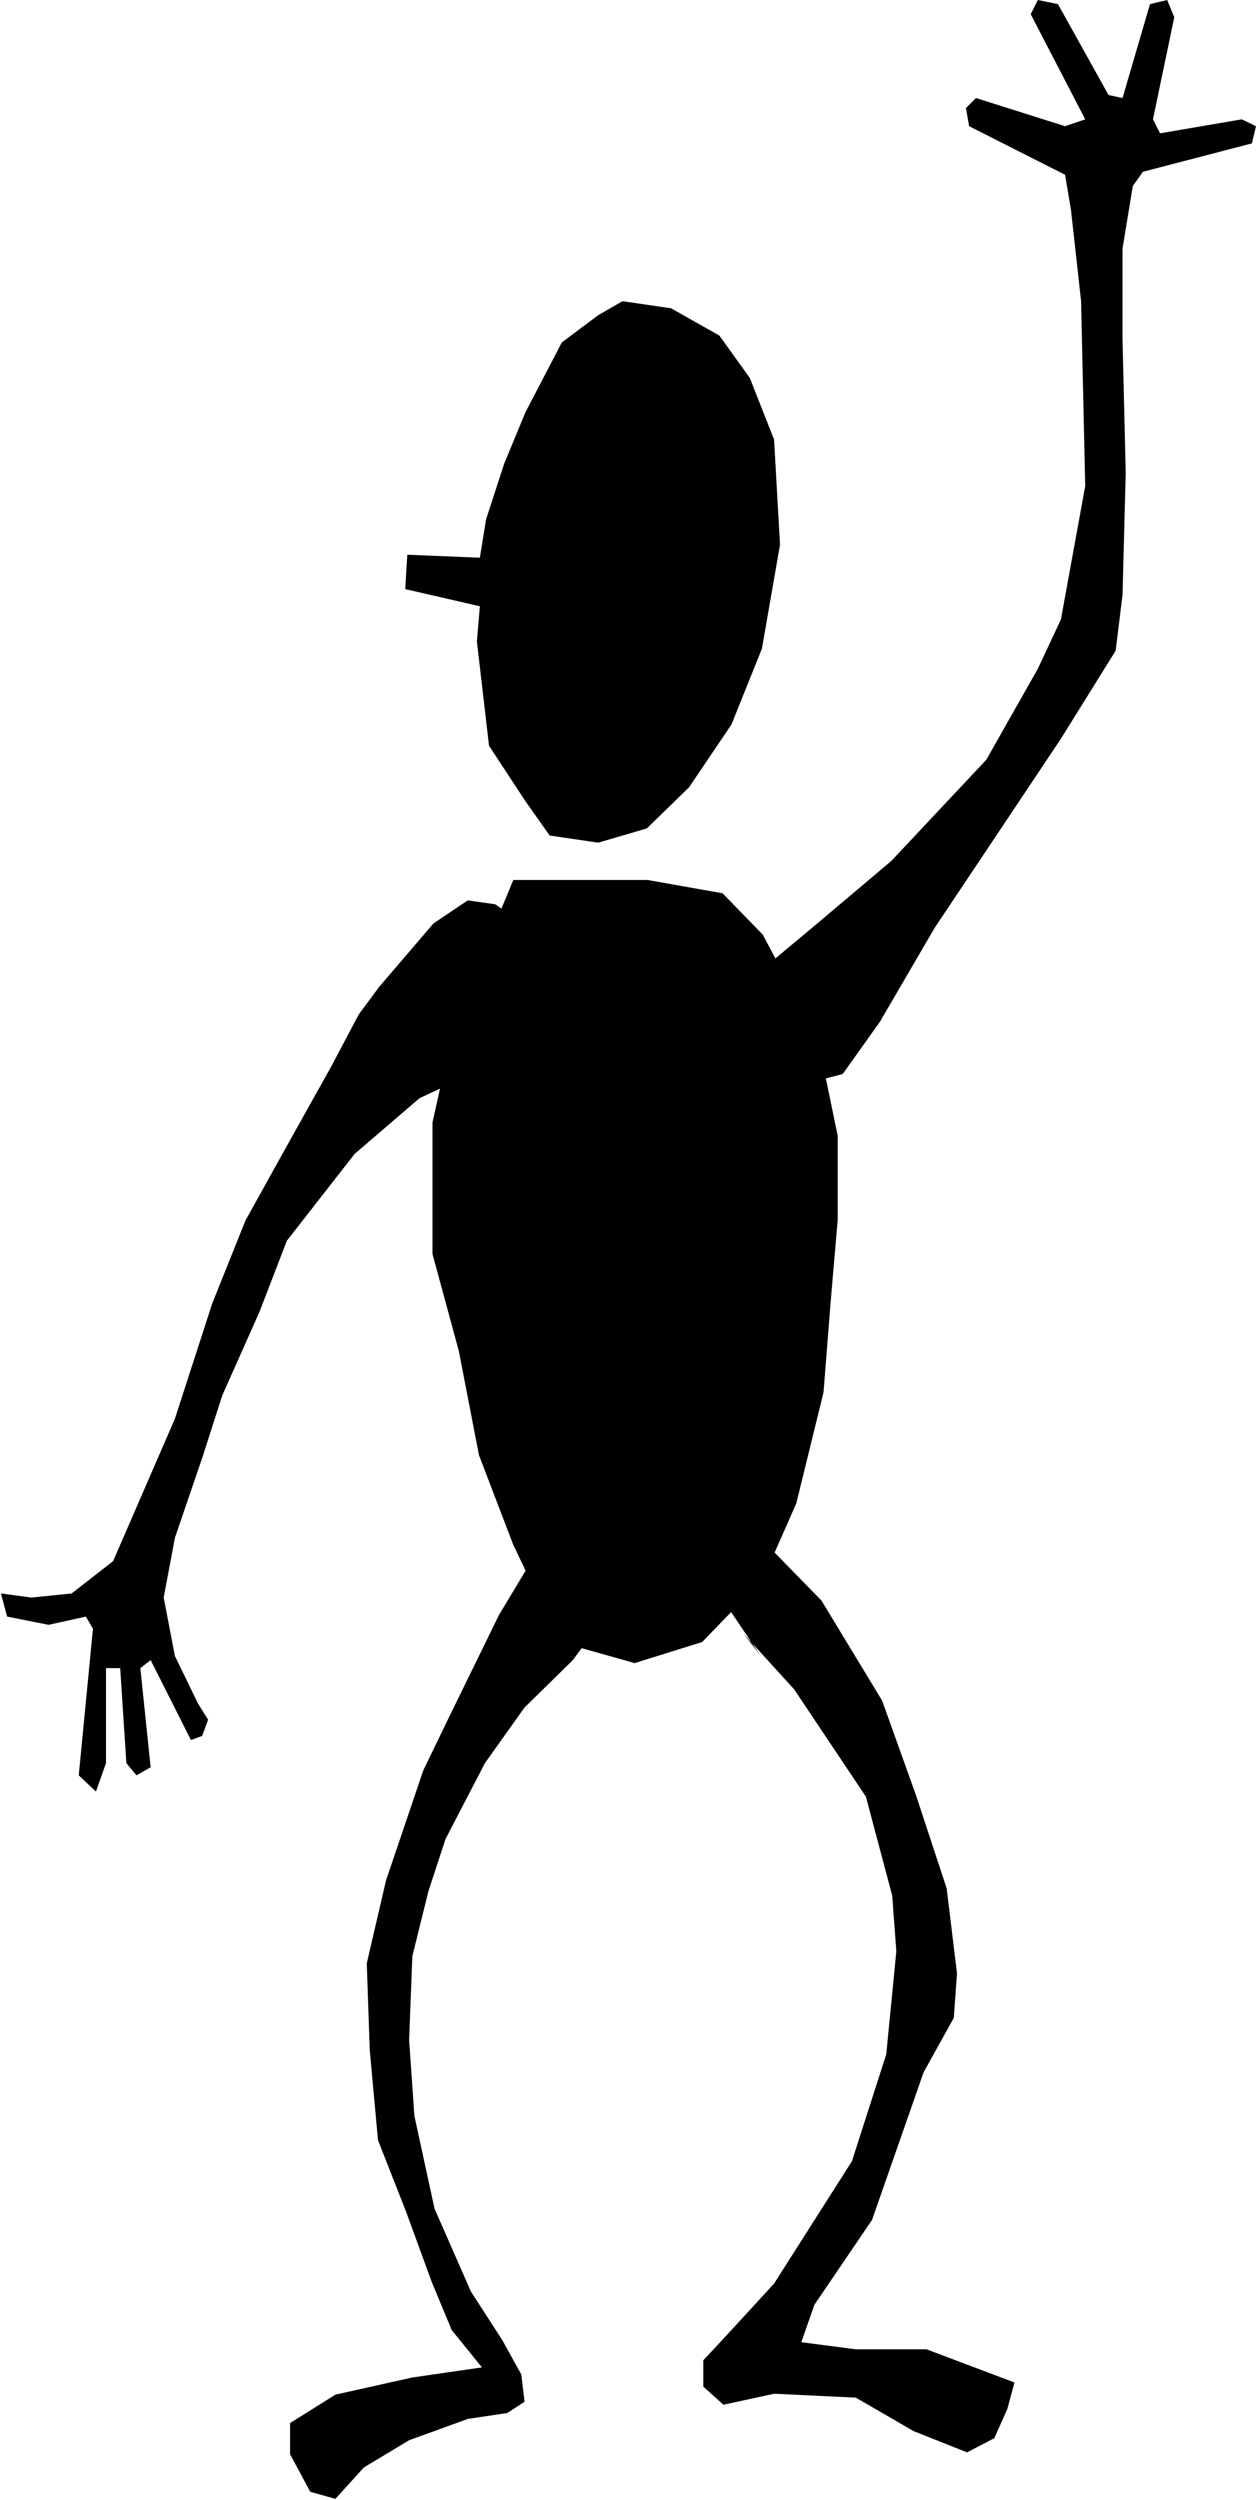 <?xml version="1.0" encoding="UTF-8" standalone="no"?>
<svg
   xmlns:ooo="http://xml.openoffice.org/svg/export"
   xmlns:dc="http://purl.org/dc/elements/1.1/"
   xmlns:cc="http://creativecommons.org/ns#"
   xmlns:rdf="http://www.w3.org/1999/02/22-rdf-syntax-ns#"
   xmlns:svg="http://www.w3.org/2000/svg"
   xmlns="http://www.w3.org/2000/svg"
   xmlns:sodipodi="http://sodipodi.sourceforge.net/DTD/sodipodi-0.dtd"
   xmlns:inkscape="http://www.inkscape.org/namespaces/inkscape"
   version="1.2"
   width="54.86mm"
   height="109.14mm"
   viewBox="0 0 5486 10914"
   preserveAspectRatio="xMidYMid"
   xml:space="preserve"
   id="svg83"
   sodipodi:docname="amfriend.svg"
   style="fill-rule:evenodd;stroke-width:28.222;stroke-linejoin:round"
   inkscape:version="0.92.5 (2060ec1f9f, 2020-04-08)"><sodipodi:namedview
   pagecolor="#ffffff"
   bordercolor="#666666"
   borderopacity="1"
   objecttolerance="10"
   gridtolerance="10"
   guidetolerance="10"
   inkscape:pageopacity="0"
   inkscape:pageshadow="2"
   inkscape:window-width="664"
   inkscape:window-height="487"
   id="namedview85"
   showgrid="false"
   inkscape:zoom="0.2102413"
   inkscape:cx="103.67244"
   inkscape:cy="206.24882"
   inkscape:window-x="0"
   inkscape:window-y="0"
   inkscape:window-maximized="0"
   inkscape:current-layer="svg83" />
 <defs
   class="ClipPathGroup"
   id="defs8">
  <clipPath
   id="presentation_clip_path"
   clipPathUnits="userSpaceOnUse">
   <rect
   x="0"
   y="0"
   width="21000"
   height="29700"
   id="rect2" />
  </clipPath>
  <clipPath
   id="presentation_clip_path_shrink"
   clipPathUnits="userSpaceOnUse">
   <rect
   x="21"
   y="29"
   width="20958"
   height="29641"
   id="rect5" />
  </clipPath>
 </defs>
 <defs
   class="TextShapeIndex"
   id="defs12">
  <g
   ooo:slide="id1"
   ooo:id-list="id3"
   id="g10" />
 </defs>
 <defs
   class="EmbeddedBulletChars"
   id="defs44">
  <g
   id="bullet-char-template-57356"
   transform="matrix(4.8828125e-4,0,0,-4.8828125e-4,0,0)">
   <path
   d="M 580,1141 1163,571 580,0 -4,571 Z"
   id="path14"
   inkscape:connector-curvature="0" />
  </g>
  <g
   id="bullet-char-template-57354"
   transform="matrix(4.8828125e-4,0,0,-4.8828125e-4,0,0)">
   <path
   d="M 8,1128 H 1137 V 0 H 8 Z"
   id="path17"
   inkscape:connector-curvature="0" />
  </g>
  <g
   id="bullet-char-template-10146"
   transform="matrix(4.8828125e-4,0,0,-4.8828125e-4,0,0)">
   <path
   d="M 174,0 602,739 174,1481 1456,739 Z M 1358,739 309,1346 659,739 Z"
   id="path20"
   inkscape:connector-curvature="0" />
  </g>
  <g
   id="bullet-char-template-10132"
   transform="matrix(4.8828125e-4,0,0,-4.8828125e-4,0,0)">
   <path
   d="M 2015,739 1276,0 H 717 l 543,543 H 174 v 393 h 1086 l -543,545 h 557 z"
   id="path23"
   inkscape:connector-curvature="0" />
  </g>
  <g
   id="bullet-char-template-10007"
   transform="matrix(4.8828125e-4,0,0,-4.8828125e-4,0,0)">
   <path
   d="m 0,-2 c -7,16 -16,29 -25,39 l 381,530 c -94,256 -141,385 -141,387 0,25 13,38 40,38 9,0 21,-2 34,-5 21,4 42,12 65,25 l 27,-13 111,-251 280,301 64,-25 24,25 c 21,-10 41,-24 62,-43 C 886,937 835,863 770,784 769,783 710,716 594,584 L 774,223 c 0,-27 -21,-55 -63,-84 l 16,-20 C 717,90 699,76 672,76 641,76 570,178 457,381 L 164,-76 c -22,-34 -53,-51 -92,-51 -42,0 -63,17 -64,51 -7,9 -10,24 -10,44 0,9 1,19 2,30 z"
   id="path26"
   inkscape:connector-curvature="0" />
  </g>
  <g
   id="bullet-char-template-10004"
   transform="matrix(4.8828125e-4,0,0,-4.8828125e-4,0,0)">
   <path
   d="M 285,-33 C 182,-33 111,30 74,156 52,228 41,333 41,471 c 0,78 14,145 41,201 34,71 87,106 158,106 53,0 88,-31 106,-94 l 23,-176 c 8,-64 28,-97 59,-98 l 735,706 c 11,11 33,17 66,17 42,0 63,-15 63,-46 V 965 c 0,-36 -10,-64 -30,-84 L 442,47 C 390,-6 338,-33 285,-33 Z"
   id="path29"
   inkscape:connector-curvature="0" />
  </g>
  <g
   id="bullet-char-template-9679"
   transform="matrix(4.8828125e-4,0,0,-4.8828125e-4,0,0)">
   <path
   d="M 813,0 C 632,0 489,54 383,161 276,268 223,411 223,592 c 0,181 53,324 160,431 106,107 249,161 430,161 179,0 323,-54 432,-161 108,-107 162,-251 162,-431 0,-180 -54,-324 -162,-431 C 1136,54 992,0 813,0 Z"
   id="path32"
   inkscape:connector-curvature="0" />
  </g>
  <g
   id="bullet-char-template-8226"
   transform="matrix(4.8828125e-4,0,0,-4.8828125e-4,0,0)">
   <path
   d="m 346,457 c -73,0 -137,26 -191,78 -54,51 -81,114 -81,188 0,73 27,136 81,188 54,52 118,78 191,78 73,0 134,-26 185,-79 51,-51 77,-114 77,-187 0,-75 -25,-137 -76,-188 -50,-52 -112,-78 -186,-78 z"
   id="path35"
   inkscape:connector-curvature="0" />
  </g>
  <g
   id="bullet-char-template-8211"
   transform="matrix(4.8828125e-4,0,0,-4.8828125e-4,0,0)">
   <path
   d="M -4,459 H 1135 V 606 H -4 Z"
   id="path38"
   inkscape:connector-curvature="0" />
  </g>
  <g
   id="bullet-char-template-61548"
   transform="matrix(4.8828125e-4,0,0,-4.8828125e-4,0,0)">
   <path
   d="m 173,740 c 0,163 58,303 173,419 116,115 255,173 419,173 163,0 302,-58 418,-173 116,-116 174,-256 174,-419 0,-163 -58,-303 -174,-418 C 1067,206 928,148 765,148 601,148 462,206 346,322 231,437 173,577 173,740 Z"
   id="path41"
   inkscape:connector-curvature="0" />
  </g>
 </defs>
 <g
   id="g49"
   transform="translate(-7757,-9393)">
  <g
   id="id2"
   class="Master_Slide">
   <g
   id="bg-id2"
   class="Background" />
   <g
   id="bo-id2"
   class="BackgroundObjects" />
  </g>
 </g>
 <g
   class="SlideGroup"
   id="g81"
   transform="translate(-7757,-9393)">
  <g
   id="g79">
   <g
   id="container-id1">
    <g
   id="id1"
   class="Slide"
   clip-path="url(#presentation_clip_path)">
     <g
   class="Page"
   id="g75">
      <g
   class="Graphic"
   id="g73">
       <g
   id="id3">
        <rect
   class="BoundingBox"
   x="7757"
   y="9393"
   width="5486"
   height="10914"
   id="rect51"
   style="fill:none;stroke:none" />
        <defs
   id="defs56">
         <clipPath
   id="clip_path_1"
   clipPathUnits="userSpaceOnUse">
          <path
   d="m 7757,9393 h 5485 V 20306 H 7757 Z"
   id="path53"
   inkscape:connector-curvature="0" />
         </clipPath>
        </defs>
        <g
   clip-path="url(#clip_path_1)"
   id="g70">
         <path
   d="m 10476,10708 212,31 211,119 133,185 106,269 26,459 -79,454 -133,331 -185,274 -185,180 -212,62 -212,-31 -106,-150 -159,-242 -53,-455 13,-154 -326,-75 9,-150 317,13 27,-167 79,-243 93,-225 159,-305 159,-119 z"
   id="path58"
   inkscape:connector-curvature="0"
   style="fill:#000000;stroke:none" />
         <path
   d="m 10321,13235 h 265 l 327,58 176,181 177,335 88,243 62,300 v 366 l -31,361 -31,393 -119,485 -146,331 -265,274 -295,92 -327,-92 -203,-424 -150,-392 -88,-455 -115,-423 v -574 l 88,-397 115,-300 150,-362 z"
   id="path60"
   inkscape:connector-curvature="0"
   style="fill:#000000;stroke:none" />
         <path
   d="m 11080,16623 -176,-260 57,-194 h 177 l 207,212 265,437 150,419 132,401 45,371 -14,194 -132,238 -225,644 -252,371 -57,163 238,31 h 309 l 384,145 -31,115 -57,128 -119,62 -234,-93 -252,-146 -357,-17 -221,48 -88,-79 v -115 l 119,-128 190,-207 340,-534 150,-467 44,-450 -18,-243 -115,-432 -313,-468 -221,-243 z"
   id="path62"
   inkscape:connector-curvature="0"
   style="fill:#000000;stroke:none" />
         <path
   d="m 9730,16866 207,-423 199,-331 h 146 l 88,136 13,225 -124,168 -211,207 -173,243 -172,331 -75,229 -70,283 -14,366 23,331 88,405 159,362 137,212 83,150 14,119 -75,49 -173,26 -256,93 -198,119 -124,137 -110,-31 -88,-164 v -136 l 198,-124 336,-75 304,-44 -132,-163 -88,-212 -111,-304 -123,-313 -36,-393 -13,-379 84,-362 163,-481 z"
   id="path64"
   inkscape:connector-curvature="0"
   style="fill:#000000;stroke:none" />
         <path
   d="m 11098,13946 -44,-199 71,-154 180,-150 345,-291 415,-442 225,-397 101,-216 106,-582 -18,-807 -44,-397 -26,-155 -419,-212 -14,-79 44,-44 389,123 88,-30 -238,-459 31,-62 88,18 221,397 61,13 120,-410 75,-18 31,75 -93,446 31,61 357,-61 62,30 -18,75 -476,124 -44,62 -45,273 v 397 l 14,583 -14,533 -30,243 -239,384 -265,397 -286,428 -239,410 -163,229 -238,62 z"
   id="path66"
   inkscape:connector-curvature="0"
   style="fill:#000000;stroke:none" />
         <path
   d="m 9412,13703 238,-278 150,-101 120,17 119,84 v 172 l -31,243 -88,172 -106,70 -225,106 -283,243 -296,379 -119,309 -163,366 -88,274 -119,348 -49,261 49,255 101,208 44,70 -26,71 -49,18 -176,-349 -45,35 45,433 -62,35 -44,-53 -27,-415 h -62 v 415 l -44,124 -75,-71 62,-640 -31,-53 -163,36 -181,-36 -27,-101 133,18 176,-18 181,-141 270,-622 163,-503 145,-362 181,-326 195,-349 119,-225 z"
   id="path68"
   inkscape:connector-curvature="0"
   style="fill:#000000;stroke:none" />
        </g>
       </g>
      </g>
     </g>
    </g>
   </g>
  </g>
 </g>
</svg>
